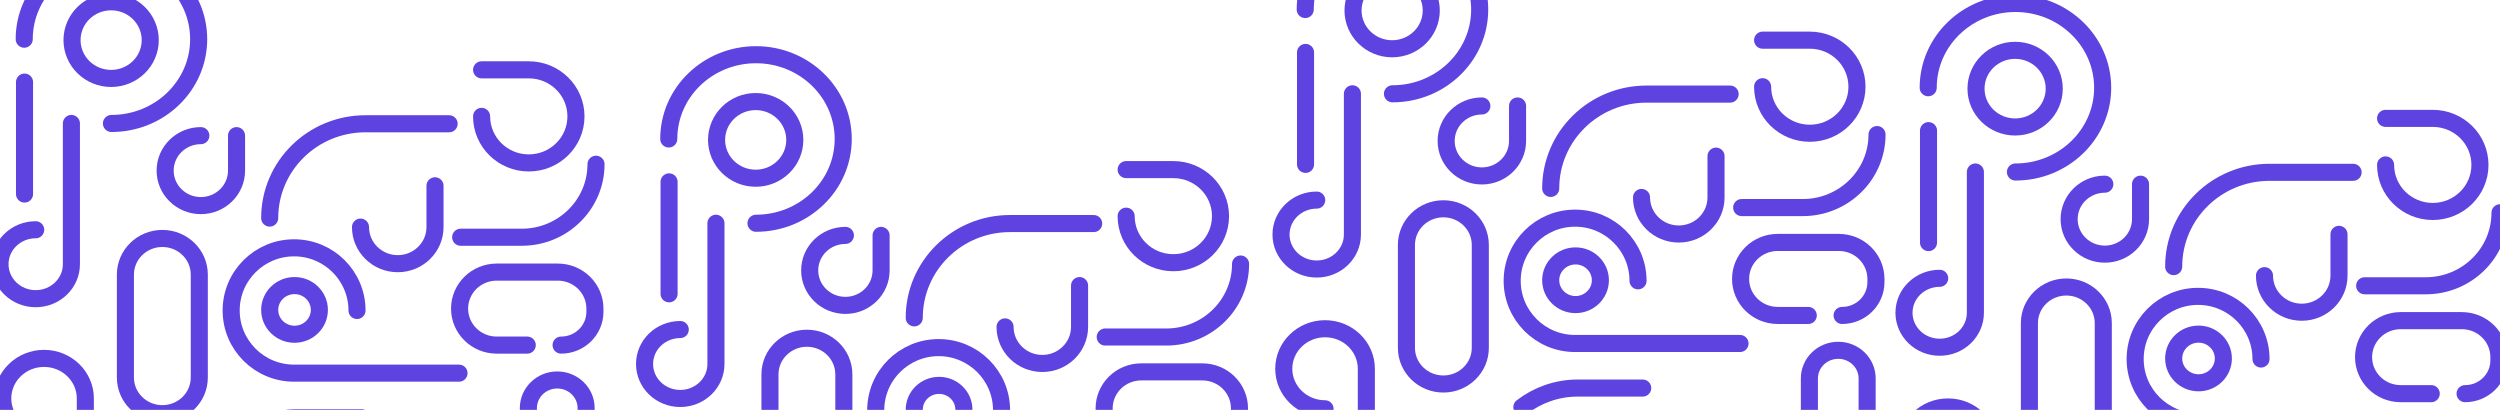 <svg width="732" height="120" viewBox="0 0 732 120" fill="none" xmlns="http://www.w3.org/2000/svg">
<path d="M294.281 95.715C294.281 101.627 299.164 106.42 305.188 106.42C311.212 106.42 316.095 101.627 316.095 95.715V83.618" stroke="#5E43E1" stroke-width="5" stroke-linecap="round" stroke-linejoin="round"/>
<path d="M274.962 127.086C278.978 127.086 282.233 123.896 282.233 119.961C282.233 116.025 278.978 112.835 274.962 112.835C270.946 112.835 267.691 116.025 267.691 119.961C267.691 123.896 270.946 127.086 274.962 127.086Z" stroke="#5E43E1" stroke-width="5" stroke-linecap="round" stroke-linejoin="round"/>
<path d="M221.264 52.184C227.589 52.184 232.716 47.159 232.716 40.961C232.716 34.763 227.589 29.738 221.264 29.738C214.939 29.738 209.812 34.763 209.812 40.961C209.812 47.159 214.939 52.184 221.264 52.184Z" stroke="#5E43E1" stroke-width="5" stroke-linecap="round" stroke-linejoin="round"/>
<path d="M221.355 65.367C235.46 65.367 246.895 54.32 246.895 40.694C246.895 27.067 235.46 16.021 221.355 16.021C207.249 16.021 195.814 27.067 195.814 40.694" stroke="#5E43E1" stroke-width="5" stroke-linecap="round" stroke-linejoin="round"/>
<path d="M247.532 68.929C241.759 68.929 237.079 73.515 237.079 79.173C237.079 84.83 241.759 89.416 247.532 89.416C253.304 89.416 257.984 84.83 257.984 79.173V68.929" stroke="#5E43E1" stroke-width="5" stroke-linecap="round" stroke-linejoin="round"/>
<path d="M329.735 63.291C329.735 70.818 335.92 76.919 343.55 76.919C351.181 76.919 357.366 70.818 357.366 63.291C357.366 55.765 351.181 49.663 343.55 49.663H329.735" stroke="#5E43E1" stroke-width="5" stroke-linecap="round" stroke-linejoin="round"/>
<path d="M199.177 96.49C193.405 96.49 188.725 101.008 188.725 106.581C188.725 112.154 193.405 116.672 199.177 116.672C204.95 116.672 209.63 112.154 209.63 106.581V65.367" stroke="#5E43E1" stroke-width="5" stroke-linecap="round" stroke-linejoin="round"/>
<path d="M293.258 120.129C293.258 109.995 285.009 101.78 274.834 101.78C264.659 101.78 256.41 109.995 256.41 120.129C256.41 130.262 264.659 138.477 274.834 138.477H323.124" stroke="#5E43E1" stroke-width="5" stroke-linecap="round" stroke-linejoin="round"/>
<path fill-rule="evenodd" clip-rule="evenodd" d="M236.261 150.341C230.288 150.341 225.445 145.604 225.445 139.76V109.618C225.445 103.773 230.288 99.036 236.261 99.036C242.235 99.036 247.077 103.773 247.077 109.618V139.76C247.077 145.604 242.235 150.341 236.261 150.341Z" stroke="#5E43E1" stroke-width="5" stroke-linecap="round" stroke-linejoin="round"/>
<path d="M343.103 130.264H334.162C328.157 130.264 323.289 125.478 323.289 119.575C323.289 113.672 328.157 108.887 334.162 108.887H352.044C358.05 108.887 362.918 113.672 362.918 119.575V120.525C362.918 125.903 358.482 130.264 353.01 130.264" stroke="#5E43E1" stroke-width="5" stroke-linecap="round" stroke-linejoin="round"/>
<path d="M320.226 65.456H295.743C280.25 65.456 267.691 77.819 267.691 93.068" stroke="#5E43E1" stroke-width="5" stroke-linecap="round" stroke-linejoin="round"/>
<path d="M323.608 98.68H341.49C353.5 98.68 363.236 89.109 363.236 77.302" stroke="#5E43E1" stroke-width="5" stroke-linecap="round" stroke-linejoin="round"/>
<path d="M195.905 53.253C195.905 54.912 195.905 75.796 195.905 86.031" stroke="#5E43E1" stroke-width="5" stroke-linecap="round" stroke-linejoin="round"/>
<path d="M663.045 80.712C663.045 86.624 667.928 91.417 673.952 91.417C679.976 91.417 684.859 86.624 684.859 80.712V68.615" stroke="#5E43E1" stroke-width="5" stroke-linecap="round" stroke-linejoin="round"/>
<path d="M643.726 112.083C647.741 112.083 650.997 108.893 650.997 104.957C650.997 101.022 647.741 97.832 643.726 97.832C639.71 97.832 636.454 101.022 636.454 104.957C636.454 108.893 639.71 112.083 643.726 112.083Z" stroke="#5E43E1" stroke-width="5" stroke-linecap="round" stroke-linejoin="round"/>
<path d="M590.028 37.181C596.353 37.181 601.48 32.156 601.48 25.957C601.48 19.759 596.353 14.735 590.028 14.735C583.703 14.735 578.575 19.759 578.575 25.957C578.575 32.156 583.703 37.181 590.028 37.181Z" stroke="#5E43E1" stroke-width="5" stroke-linecap="round" stroke-linejoin="round"/>
<path d="M590.119 50.363C604.224 50.363 615.659 39.317 615.659 25.69C615.659 12.064 604.224 1.017 590.119 1.017C576.013 1.017 564.578 12.064 564.578 25.69" stroke="#5E43E1" stroke-width="5" stroke-linecap="round" stroke-linejoin="round"/>
<path d="M616.295 53.926C610.523 53.926 605.843 58.512 605.843 64.169C605.843 69.827 610.523 74.413 616.295 74.413C622.068 74.413 626.748 69.827 626.748 64.169V53.926" stroke="#5E43E1" stroke-width="5" stroke-linecap="round" stroke-linejoin="round"/>
<path d="M698.499 48.288C698.499 55.815 704.684 61.916 712.314 61.916C719.944 61.916 726.13 55.815 726.13 48.288C726.13 40.761 719.944 34.66 712.314 34.66H698.499" stroke="#5E43E1" stroke-width="5" stroke-linecap="round" stroke-linejoin="round"/>
<path d="M570.383 142.593C563.707 142.593 558.294 137.345 558.294 130.872C558.294 124.399 563.707 119.152 570.383 119.152C577.059 119.152 582.472 124.399 582.472 130.872V166.716" stroke="#5E43E1" stroke-width="5" stroke-linecap="round" stroke-linejoin="round"/>
<path d="M567.941 81.487C562.168 81.487 557.489 86.004 557.489 91.578C557.489 97.151 562.168 101.669 567.941 101.669C573.714 101.669 578.394 97.151 578.394 91.578V50.363" stroke="#5E43E1" stroke-width="5" stroke-linecap="round" stroke-linejoin="round"/>
<path d="M662.022 105.125C662.022 94.992 653.773 86.776 643.598 86.776C633.422 86.776 625.174 94.992 625.174 105.125C625.174 115.259 633.422 123.474 643.598 123.474H691.888" stroke="#5E43E1" stroke-width="5" stroke-linecap="round" stroke-linejoin="round"/>
<path fill-rule="evenodd" clip-rule="evenodd" d="M605.025 135.338C599.051 135.338 594.209 130.6 594.209 124.756V94.614C594.209 88.77 599.051 84.033 605.025 84.033C610.998 84.033 615.841 88.77 615.841 94.614V124.756C615.841 130.6 610.998 135.338 605.025 135.338Z" stroke="#5E43E1" stroke-width="5" stroke-linecap="round" stroke-linejoin="round"/>
<path d="M711.867 115.261H702.926C696.921 115.261 692.053 110.475 692.053 104.572C692.053 98.669 696.921 93.883 702.926 93.883H720.808C726.813 93.883 731.681 98.669 731.681 104.572V105.522C731.681 110.9 727.246 115.261 721.774 115.261" stroke="#5E43E1" stroke-width="5" stroke-linecap="round" stroke-linejoin="round"/>
<path d="M688.99 50.453H664.507C649.014 50.453 636.454 62.815 636.454 78.065" stroke="#5E43E1" stroke-width="5" stroke-linecap="round" stroke-linejoin="round"/>
<path d="M692.371 83.676H710.254C722.264 83.676 732 74.105 732 62.299" stroke="#5E43E1" stroke-width="5" stroke-linecap="round" stroke-linejoin="round"/>
<path d="M564.669 38.249C564.669 39.909 564.669 60.793 564.669 71.028" stroke="#5E43E1" stroke-width="5" stroke-linecap="round" stroke-linejoin="round"/>
<path d="M105.556 66.498C105.556 72.41 110.439 77.204 116.463 77.204C122.487 77.204 127.37 72.41 127.37 66.498V54.401" stroke="#5E43E1" stroke-width="5" stroke-linecap="round" stroke-linejoin="round"/>
<path d="M86.237 97.87C90.253 97.87 93.508 94.679 93.508 90.744C93.508 86.808 90.253 83.618 86.237 83.618C82.221 83.618 78.966 86.808 78.966 90.744C78.966 94.679 82.221 97.87 86.237 97.87Z" stroke="#5E43E1" stroke-width="5" stroke-linecap="round" stroke-linejoin="round"/>
<path d="M32.539 22.967C38.864 22.967 43.991 17.942 43.991 11.744C43.991 5.546 38.864 0.521 32.539 0.521C26.214 0.521 21.087 5.546 21.087 11.744C21.087 17.942 26.214 22.967 32.539 22.967Z" stroke="#5E43E1" stroke-width="5" stroke-linecap="round" stroke-linejoin="round"/>
<path d="M32.63 36.15C46.736 36.15 58.17 25.103 58.17 11.477C58.17 -2.15 46.736 -13.196 32.63 -13.196C18.525 -13.196 7.09 -2.15 7.09 11.477" stroke="#5E43E1" stroke-width="5" stroke-linecap="round" stroke-linejoin="round"/>
<path d="M105.903 122.311H86.853C80.757 122.311 75.116 124.377 70.52 127.886M86.785 182.523C71.341 182.523 58.821 169.085 58.821 152.508C58.821 146.752 60.331 141.374 62.948 136.806L86.785 182.523Z" stroke="#5E43E1" stroke-width="5" stroke-linecap="round" stroke-linejoin="round"/>
<path d="M58.807 39.713C53.034 39.713 48.354 44.299 48.354 49.956C48.354 55.613 53.034 60.199 58.807 60.199C64.579 60.199 69.259 55.613 69.259 49.956V39.713" stroke="#5E43E1" stroke-width="5" stroke-linecap="round" stroke-linejoin="round"/>
<path d="M141.01 34.074C141.01 41.601 147.196 47.703 154.826 47.703C162.456 47.703 168.641 41.601 168.641 34.074C168.641 26.548 162.456 20.446 154.826 20.446H141.01" stroke="#5E43E1" stroke-width="5" stroke-linecap="round" stroke-linejoin="round"/>
<path d="M12.894 128.379C6.218 128.379 0.806 123.132 0.806 116.659C0.806 110.186 6.218 104.938 12.894 104.938C19.571 104.938 24.983 110.186 24.983 116.659V152.503" stroke="#5E43E1" stroke-width="5" stroke-linecap="round" stroke-linejoin="round"/>
<path d="M10.453 67.273C4.68 67.273 0 71.791 0 77.364C0 82.937 4.68 87.455 10.453 87.455C16.225 87.455 20.905 82.937 20.905 77.364V36.15" stroke="#5E43E1" stroke-width="5" stroke-linecap="round" stroke-linejoin="round"/>
<path d="M104.533 90.912C104.533 80.778 96.284 72.563 86.109 72.563C75.934 72.563 67.685 80.778 67.685 90.912C67.685 101.045 75.934 109.261 86.109 109.261H134.399" stroke="#5E43E1" stroke-width="5" stroke-linecap="round" stroke-linejoin="round"/>
<path fill-rule="evenodd" clip-rule="evenodd" d="M47.536 121.125C41.563 121.125 36.72 116.387 36.72 110.543V80.401C36.72 74.557 41.563 69.819 47.536 69.819C53.51 69.819 58.352 74.557 58.352 80.401V110.543C58.352 116.387 53.51 121.125 47.536 121.125Z" stroke="#5E43E1" stroke-width="5" stroke-linecap="round" stroke-linejoin="round"/>
<path d="M154.708 135.394V119.48C154.708 114.938 158.493 111.255 163.161 111.255C167.83 111.255 171.614 114.938 171.614 119.48V151.308C171.614 155.85 167.83 159.533 163.161 159.533C158.493 159.533 154.708 155.85 154.708 151.308V147.463" stroke="#5E43E1" stroke-width="5" stroke-linecap="round" stroke-linejoin="round"/>
<path d="M154.378 101.047H145.437C139.432 101.047 134.564 96.261 134.564 90.358C134.564 84.455 139.432 79.67 145.437 79.67H163.32C169.325 79.67 174.193 84.455 174.193 90.358V91.308C174.193 96.687 169.757 101.047 164.285 101.047" stroke="#5E43E1" stroke-width="5" stroke-linecap="round" stroke-linejoin="round"/>
<path d="M131.501 36.239H107.018C91.525 36.239 78.966 48.602 78.966 63.852" stroke="#5E43E1" stroke-width="5" stroke-linecap="round" stroke-linejoin="round"/>
<path d="M134.883 69.463H152.765C164.775 69.463 174.511 59.892 174.511 48.085" stroke="#5E43E1" stroke-width="5" stroke-linecap="round" stroke-linejoin="round"/>
<path d="M7.18 24.036C7.18 25.695 7.18 46.58 7.18 56.815" stroke="#5E43E1" stroke-width="5" stroke-linecap="round" stroke-linejoin="round"/>
<path d="M480.637 57.812C480.637 63.724 485.52 68.517 491.544 68.517C497.568 68.517 502.451 63.724 502.451 57.812V45.715" stroke="#5E43E1" stroke-width="5" stroke-linecap="round" stroke-linejoin="round"/>
<path d="M461.318 89.183C465.334 89.183 468.589 85.993 468.589 82.058C468.589 78.122 465.334 74.932 461.318 74.932C457.302 74.932 454.047 78.122 454.047 82.058C454.047 85.993 457.302 89.183 461.318 89.183Z" stroke="#5E43E1" stroke-width="5" stroke-linecap="round" stroke-linejoin="round"/>
<path d="M407.62 14.281C413.945 14.281 419.072 9.256 419.072 3.058C419.072 -3.14 413.945 -8.165 407.62 -8.165C401.295 -8.165 396.168 -3.14 396.168 3.058C396.168 9.256 401.295 14.281 407.62 14.281Z" stroke="#5E43E1" stroke-width="5" stroke-linecap="round" stroke-linejoin="round"/>
<path d="M407.711 27.464C421.816 27.464 433.251 16.417 433.251 2.791C433.251 -10.836 421.816 -21.882 407.711 -21.882C393.605 -21.882 382.171 -10.836 382.171 2.791" stroke="#5E43E1" stroke-width="5" stroke-linecap="round" stroke-linejoin="round"/>
<path d="M480.984 113.624H461.934C455.838 113.624 450.197 115.691 445.601 119.2M461.866 173.837C446.422 173.837 433.902 160.399 433.902 143.822C433.902 138.066 435.412 132.688 438.029 128.12L461.866 173.837Z" stroke="#5E43E1" stroke-width="5" stroke-linecap="round" stroke-linejoin="round"/>
<path d="M433.888 31.026C428.115 31.026 423.435 35.612 423.435 41.27C423.435 46.927 428.115 51.513 433.888 51.513C439.66 51.513 444.34 46.927 444.34 41.27V31.026" stroke="#5E43E1" stroke-width="5" stroke-linecap="round" stroke-linejoin="round"/>
<path d="M516.091 25.388C516.091 32.915 522.276 39.016 529.907 39.016C537.537 39.016 543.722 32.915 543.722 25.388C543.722 17.862 537.537 11.76 529.907 11.76H516.091" stroke="#5E43E1" stroke-width="5" stroke-linecap="round" stroke-linejoin="round"/>
<path d="M387.975 119.693C381.299 119.693 375.887 114.446 375.887 107.973C375.887 101.5 381.299 96.252 387.975 96.252C394.652 96.252 400.064 101.5 400.064 107.973V143.817" stroke="#5E43E1" stroke-width="5" stroke-linecap="round" stroke-linejoin="round"/>
<path d="M385.533 58.587C379.761 58.587 375.081 63.105 375.081 68.678C375.081 74.251 379.761 78.769 385.533 78.769C391.306 78.769 395.986 74.251 395.986 68.678V27.464" stroke="#5E43E1" stroke-width="5" stroke-linecap="round" stroke-linejoin="round"/>
<path d="M479.614 82.226C479.614 72.092 471.365 63.877 461.19 63.877C451.015 63.877 442.766 72.092 442.766 82.226C442.766 92.359 451.015 100.574 461.19 100.574H509.48" stroke="#5E43E1" stroke-width="5" stroke-linecap="round" stroke-linejoin="round"/>
<path fill-rule="evenodd" clip-rule="evenodd" d="M422.617 112.438C416.644 112.438 411.801 107.701 411.801 101.857V71.715C411.801 65.871 416.644 61.133 422.617 61.133C428.591 61.133 433.433 65.871 433.433 71.715V101.857C433.433 107.701 428.591 112.438 422.617 112.438Z" stroke="#5E43E1" stroke-width="5" stroke-linecap="round" stroke-linejoin="round"/>
<path d="M529.789 126.708V110.794C529.789 106.251 533.574 102.569 538.242 102.569C542.91 102.569 546.695 106.251 546.695 110.794V142.622C546.695 147.164 542.91 150.846 538.242 150.846C533.574 150.846 529.789 147.164 529.789 142.622V138.777" stroke="#5E43E1" stroke-width="5" stroke-linecap="round" stroke-linejoin="round"/>
<path d="M529.459 92.361H520.518C514.513 92.361 509.645 87.575 509.645 81.672C509.645 75.769 514.513 70.984 520.518 70.984H538.4C544.405 70.984 549.274 75.769 549.274 81.672V82.622C549.274 88.001 544.838 92.361 539.366 92.361" stroke="#5E43E1" stroke-width="5" stroke-linecap="round" stroke-linejoin="round"/>
<path d="M506.582 27.553H482.099C466.606 27.553 454.047 39.916 454.047 55.166" stroke="#5E43E1" stroke-width="5" stroke-linecap="round" stroke-linejoin="round"/>
<path d="M509.964 60.777H527.846C539.856 60.777 549.592 51.206 549.592 39.399" stroke="#5E43E1" stroke-width="5" stroke-linecap="round" stroke-linejoin="round"/>
<path d="M382.261 15.35C382.261 17.009 382.261 37.894 382.261 48.128" stroke="#5E43E1" stroke-width="5" stroke-linecap="round" stroke-linejoin="round"/>
</svg>
